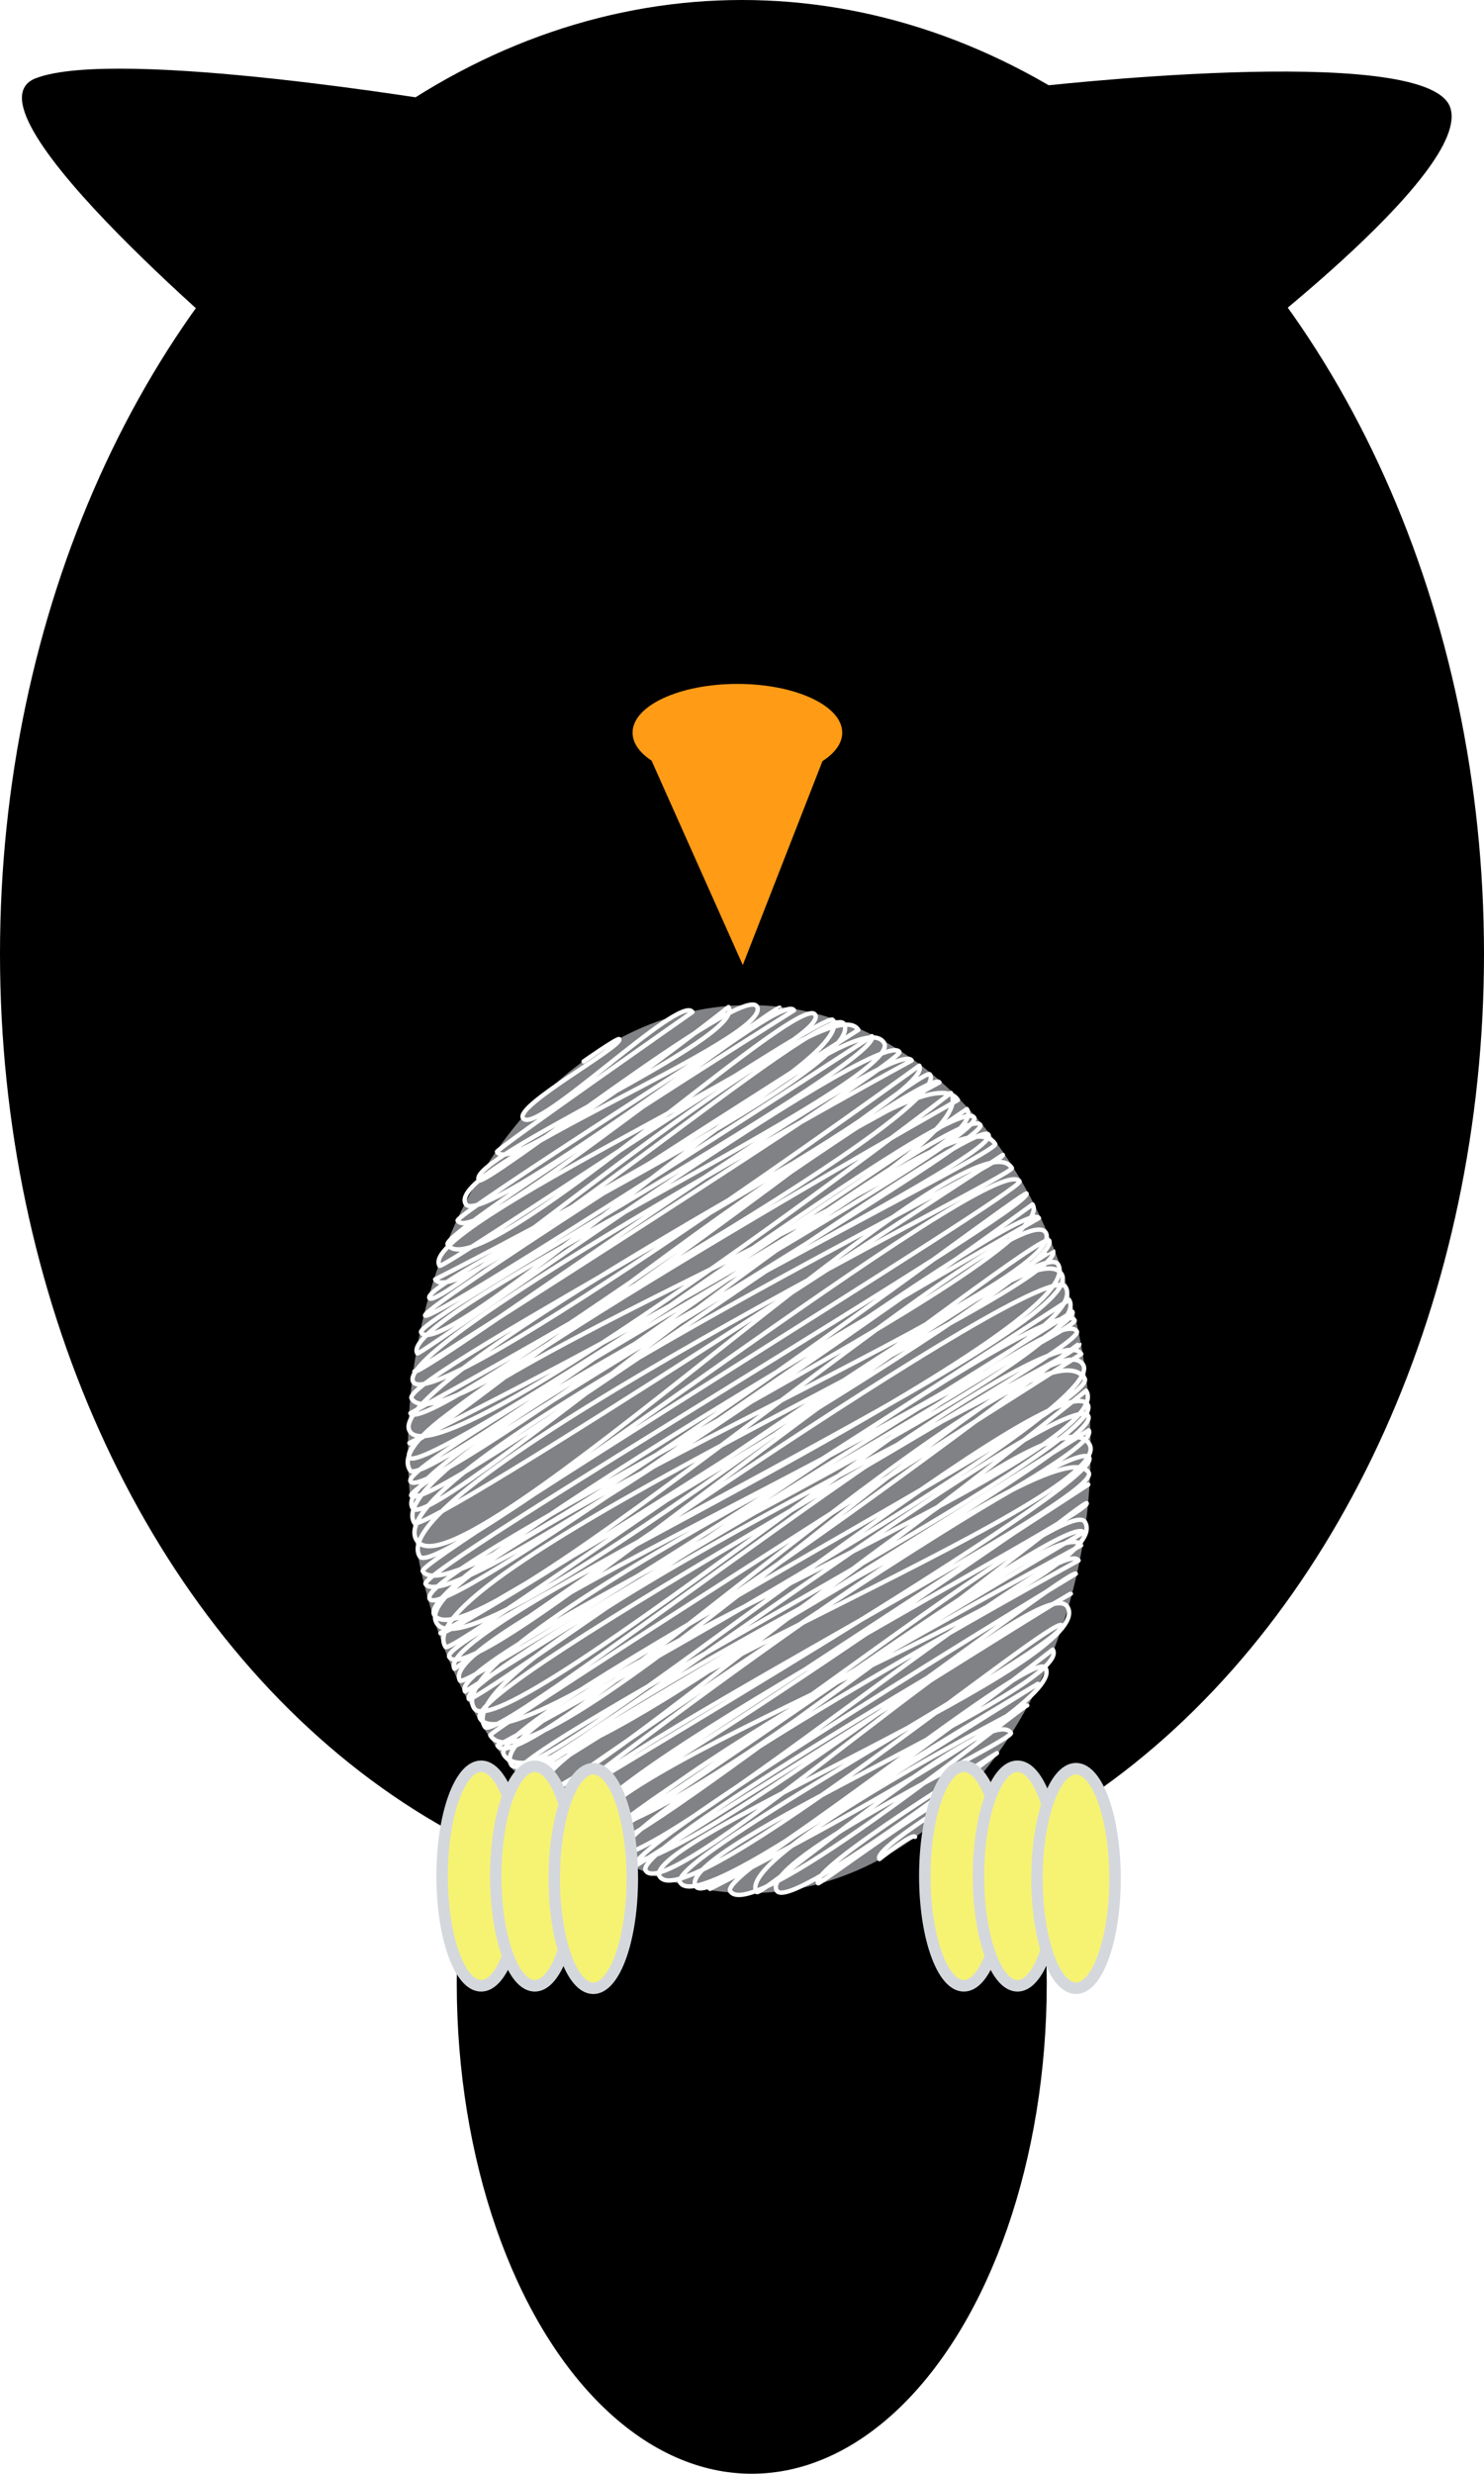 <?xml version="1.0" encoding="utf-8"?>
<!-- Generator: Adobe Illustrator 16.0.0, SVG Export Plug-In . SVG Version: 6.00 Build 0)  -->
<!DOCTYPE svg PUBLIC "-//W3C//DTD SVG 1.1//EN" "http://www.w3.org/Graphics/SVG/1.1/DTD/svg11.dtd">
<svg version="1.1" id="Layer_1" xmlns="http://www.w3.org/2000/svg" xmlns:xlink="http://www.w3.org/1999/xlink" x="0px" y="0px"
	 width="304.352px" height="507px" viewBox="0 0 304.352 507" enable-background="new 0 0 304.352 507" xml:space="preserve">
<pattern  x="52.676" y="354" width="132.126" height="130.077" patternUnits="userSpaceOnUse" id="SVGID_1_" viewBox="0 -130.077 132.126 130.077" overflow="visible">
	<g>
		<polygon fill="none" points="0,0 132.126,0 132.126,-130.077 0,-130.077 		"/>
		<g>
			<polygon fill="none" points="0,-130.077 132.126,-130.077 132.126,0 0,0 			"/>
			<polygon fill="#593D16" points="0,-129.948 0.125,-1.264 132.125,-1.393 132,-130.077 			"/>
			<polygon fill="#CA904F" points="0.07,-58 0.102,-24.619 132.102,-24.746 132.069,-58.129 			"/>
			<polygon fill="#845B24" points="0.082,-45.113 0.126,0 132.126,-0.128 132.082,-45.24 			"/>
		</g>
	</g>
</pattern>
<pattern  x="52.676" y="354" width="82.553" height="75.857" patternUnits="userSpaceOnUse" id="SVGID_2_" viewBox="0 -75.857 82.553 75.857" overflow="visible">
	<g>
		<polygon fill="none" points="0,0 82.553,0 82.553,-75.857 0,-75.857 		"/>
		<g>
			<polygon fill="none" points="0,-75.857 82.553,-75.857 82.553,0 0,0 			"/>
			<polygon fill="#CA904F" points="82.553,-75.857 0,-75.857 0,0 82.553,0 			"/>
			<g>
				<path fill="#FFFFFF" stroke="#000000" d="M28.629-25.059"/>
				<g>
					<path fill="#B35537" d="M31.996-19.279c0,0,14.005,4.014,15.127-0.502c0,0-1.272-7.675-15.193-2.38L31.996-19.279z"/>
					<path fill="#B35537" d="M27.076-15.484c0,0,0.968,12.83,7.096,10.905c6.129-1.925-1.13-11.034-4.192-11.546
						c-3.065-0.514-0.484-0.643-0.484-0.643L27.076-15.484z"/>
					<path fill="#B35537" d="M30.463-16.896c0,0,9.354,8.211,12.739,6.543c3.388-1.668,5.161-4.49-3.708-7.185
						c-8.87-2.694-7.741-1.411-7.741-1.411L30.463-16.896z"/>
					<path fill="#B35537" d="M31.33-22.509c0,0,18.545-4.104,10.644-9.494c0,0-6.612-2.438-13.063,7.569L31.33-22.509z"/>
					<g>
						<path fill="#B35537" d="M19.598-18.002c0,0-15.804,3.977-10.32,8.467c5.482,4.49,12.417-6.8,12.417-6.8L19.598-18.002z"/>
						<path fill="#B35537" d="M22.662-16.158c0,0-9.354,12.316-1.613,11.676c7.741-0.643,5.482-10.393,4.838-10.906
							C25.242-15.9,22.662-16.158,22.662-16.158z"/>
						<path fill="#B35537" d="M28.715-24.841c0,0,10.033-9.324,2.574-12.339c-7.459-3.016-5.815,11.213-5.815,11.213L28.715-24.841z
							"/>
						<path fill="#B35537" d="M21.533-24.464c0,0-11.934-9.494-5.161-11.162c0,0,7.257-3.336,8.225,10.136L21.533-24.464z"/>
						<path fill="#B35537" d="M18.65-21.229c0,0-17.577-1.668-11.772-8.209c0,0,5.644-2.311,13.062,5.645L18.65-21.229z"/>
						<path fill="#B35537" d="M18.68-18.171c0,0-13.37,5.28-14.193,0.175c0,0-2.648-6.367,13.648-2.725L18.68-18.171z"/>
					</g>
				</g>
				<path fill="#D7D03D" d="M32.689-20.295c0-3.271-3.291-5.926-7.35-5.926s-7.348,2.652-7.348,5.926s3.289,5.928,7.348,5.928
					S32.689-17.021,32.689-20.295z"/>
				<path fill="#FFFFFF" stroke="#000000" d="M36.502-19.398"/>
			</g>
			<g>
				<path fill="#FFFFFF" stroke="#000000" d="M56.99-57.613"/>
				<g>
					<path fill="#B35537" d="M60.358-51.835c0,0,14.005,4.013,15.126-0.503c0,0-1.271-7.674-15.192-2.379L60.358-51.835z"/>
					<path fill="#B35537" d="M55.438-48.04c0,0,0.968,12.829,7.096,10.905c6.128-1.926-1.13-11.034-4.192-11.547
						c-3.065-0.514-0.484-0.641-0.484-0.641L55.438-48.04z"/>
					<path fill="#B35537" d="M58.825-49.451c0,0,9.353,8.211,12.739,6.543c3.387-1.668,5.16-4.49-3.708-7.185
						c-8.87-2.695-7.741-1.412-7.741-1.412L58.825-49.451z"/>
					<path fill="#B35537" d="M59.691-55.064c0,0,18.545-4.105,10.645-9.494c0,0-6.612-2.438-13.063,7.568L59.691-55.064z"/>
					<g>
						<path fill="#B35537" d="M47.96-50.557c0,0-15.804,3.977-10.321,8.467s12.418-6.801,12.418-6.801L47.96-50.557z"/>
						<path fill="#B35537" d="M51.023-48.713c0,0-9.354,12.316-1.612,11.674c7.74-0.643,5.481-10.393,4.837-10.904
							C53.604-48.457,51.023-48.713,51.023-48.713z"/>
						<path fill="#B35537" d="M57.077-57.396c0,0,10.033-9.324,2.573-12.34c-7.459-3.015-5.814,11.213-5.814,11.213L57.077-57.396z"
							/>
						<path fill="#B35537" d="M49.895-57.02c0,0-11.934-9.494-5.16-11.164c0,0,7.257-3.334,8.225,10.137L49.895-57.02z"/>
						<path fill="#B35537" d="M47.012-53.783c0,0-17.576-1.668-11.771-8.211c0,0,5.644-2.31,13.062,5.645L47.012-53.783z"/>
						<path fill="#B35537" d="M47.042-50.727c0,0-13.371,5.279-14.193,0.176c0,0-2.648-6.367,13.648-2.727L47.042-50.727z"/>
					</g>
				</g>
				<path fill="#D7D03D" d="M61.051-52.85c0-3.272-3.29-5.926-7.35-5.926c-4.058,0-7.348,2.652-7.348,5.926s3.29,5.927,7.348,5.927
					C57.761-46.923,61.051-49.576,61.051-52.85z"/>
				<path fill="#FFFFFF" stroke="#000000" d="M64.863-51.953"/>
			</g>
		</g>
	</g>
</pattern>
<path d="M92.593,21.111c0,0-68.403-11.527-85.239-5.08c-16.836,6.445,46.311,58.921,46.311,58.921L92.593,21.111z"/>
<path d="M248.817,75.185c0,0,53.819-39.989,48.534-53.353c-5.281-13.364-86.144-3.939-86.144-3.939L248.817,75.185z"/>
<ellipse cx="154.176" cy="406.5" rx="60.5" ry="100.5"/>
<ellipse cx="152.176" cy="195.5" rx="152.176" ry="195.5"/>
<pattern  id="SVGID_3_" xlink:href="#SVGID_1_" patternTransform="matrix(0.457 -0.547 -0.567 -0.422 -9342.155 -6864.788)">
</pattern>
<path fill="url(#SVGID_3_)" d="M-310.666,502.963c0,0-54.922,14.789-102.637-15.141c-5.363-3.367-20.021-13.818-26.805-18.687
	c-15.583-11.174-44.318-37.782-64.354-91.692c0,0,56.357-18.779,126.209,22.272C-378.252,399.717-306.312,444.939-310.666,502.963z"
	/>
<path fill="#845B24" d="M-337.058,424.047c-50.288,54.984,68.725,183.373,153.501,183.373c84.775,0,200.794-123.486,153.5-183.373
	c-47.294-59.885-68.725-183.369-153.5-183.369C-268.334,240.678-286.77,369.068-337.058,424.047z"/>
<ellipse fill="#593D16" cx="-184.069" cy="274.852" rx="24.315" ry="18.025"/>
<path fill="#593D16" d="M-59.07,183.636c0,16.38-24.36,29.657-54.408,29.657c-30.051,0-54.412-13.277-54.412-29.657
	c0-16.38,0-59.318,54.412-29.658C-59.07,183.636-59.07,167.256-59.07,183.636z"/>
<path fill="#593D16" d="M-300.837,183.636c0,16.378,26.141,29.657,58.385,29.657s58.381-13.279,58.381-29.657
	c0-16.38,0-59.318-58.381-29.661C-300.837,183.636-300.837,167.256-300.837,183.636z"/>
<polygon fill="#593D16" points="-210.881,261.139 -208.616,253.115 -305.772,231.869 -308.036,239.895 "/>
<path fill="#CA904F" d="M-312.874,640.143c-13.247-12.926-2.796-40.231,23.34-60.985c26.141-20.758,58.07-27.109,71.316-14.188
	c13.249,12.928,47.976,46.808-23.341,60.988C-312.874,640.143-299.626,653.066-312.874,640.143z"/>
<path fill="#CA904F" d="M-53.084,634.268c11.896-13.403,0.033-39.065-26.501-57.315c-26.538-18.252-57.701-22.18-69.598-8.777
	c-11.901,13.406-43.094,48.545,26.501,57.32C-53.084,634.268-64.982,647.672-53.084,634.268z"/>
<pattern  id="SVGID_4_" xlink:href="#SVGID_2_" patternTransform="matrix(1.014 0 0 -1.119 -68.243 -17956.281)">
</pattern>
<path fill="url(#SVGID_4_)" d="M-254.15,435.098c0,53.832,32.072,97.474,71.636,97.474c39.568,0,71.642-43.642,71.642-97.474
	c0-53.834-32.072-97.474-71.642-97.474C-222.078,337.624-254.15,381.264-254.15,435.098z"/>
<g>
	<path fill="#CA904F" d="M-280.169,315.77c12.357,8.64,11.931,27.269-0.951,41.611c-12.884,14.346-33.346,18.965-45.703,10.328
		c-12.357-8.641-11.933-27.27,0.949-41.613C-312.99,311.752-292.525,307.129-280.169,315.77z"/>
	<polygon fill="#CA904F" points="-343.488,301.266 -316.16,309.141 -333.424,326.895 	"/>
	<polygon fill="#CA904F" points="-298.391,281.895 -286.598,305.027 -313.104,305.716 	"/>
	<polygon fill="#CA904F" points="-366.062,338.855 -338.443,331.811 -341.402,355.059 	"/>
</g>
<g>
	<path fill="#CA904F" d="M-126.523,50.751c-11.587,9.43-32.438,6.211-46.572-7.191c-14.136-13.396-16.196-31.902-4.608-41.332
		c11.589-9.428,32.439-6.209,46.574,7.189C-116.995,22.82-114.935,41.324-126.523,50.751z"/>
	<polygon fill="#CA904F" points="-100.558,-2.11 -113.577,20.458 -130.872,2.726 	"/>
	<polygon fill="#CA904F" points="-85.706,40.082 -113.479,46.804 -110.199,23.642 	"/>
	<polygon fill="#CA904F" points="-139.314,-27.492 -135.627,-2.391 -161.275,-8.52 	"/>
</g>
<polygon fill="#593D16" points="-220.031,274.088 -220.157,265.82 -284.541,266.586 -284.413,274.854 "/>
<polygon fill="#593D16" points="-53.079,239.238 -55.48,231.246 -152.262,253.77 -149.863,261.764 "/>
<polygon fill="#593D16" points="-137.719,212.593 -137.846,204.325 -202.229,205.091 -202.101,213.358 "/>
<path fill="#D7D03D" d="M-256.356,192.974c0,0,15.309-55.153,50.737,4.861"/>
<path fill="#D7D03D" d="M-155.094,192.974c0,0,15.309-55.153,50.737,4.861"/>
<ellipse fill="#190C0C" cx="-230.987" cy="183.837" rx="11.232" ry="12.461"/>
<ellipse fill="#190C0C" cx="-130.465" cy="183.837" rx="11.231" ry="12.461"/>
<path fill="#CA904F" d="M-487.301-106.014c-26.88,12.987,49.477,79.526,110.507,79.526c61.032,0,140.372-72.226,110.506-79.526
	c-29.867-7.301-49.476-79.523-110.506-79.523C-437.824-185.538-460.42-118.999-487.301-106.014z"/>
<path fill="#F7F372" stroke="#D4D8DD" stroke-width="2.361" stroke-miterlimit="10" d="M211.315-197.274
	c30.736,0,55.613,22.758,55.613,50.798c0,28.117-24.877,50.897-55.613,50.897c-30.68,0-55.6-22.78-55.6-50.897
	C155.716-174.516,180.636-197.274,211.315-197.274z"/>
<path fill="#F7F372" stroke="#D4D8DD" stroke-width="2.361" stroke-miterlimit="10" d="M326.715-197.274
	c30.69,0,55.586,22.758,55.586,50.798c0,28.117-24.896,50.897-55.586,50.897c-30.726,0-55.631-22.78-55.631-50.897
	C271.084-174.516,295.99-197.274,326.715-197.274z"/>
<path d="M211.708-174.371c16.537,0,29.924,12.502,29.924,27.957c0,15.467-13.387,28.016-29.924,28.016
	c-16.513,0-29.896-12.549-29.896-28.016C181.813-161.869,195.196-174.371,211.708-174.371z"/>
<path d="M327.079-175.371c16.537,0,29.927,12.502,29.927,27.957c0,15.467-13.39,28.016-29.927,28.016
	c-16.509,0-29.873-12.549-29.873-28.016C297.206-162.869,310.571-175.371,327.079-175.371z"/>
<linearGradient id="SVGID_5_" gradientUnits="userSpaceOnUse" x1="-248.644" y1="97.514" x2="-132.725" y2="97.514" gradientTransform="matrix(1.02 -0.011 0.011 -0.836 -210.012 192.67)">
	<stop  offset="0" style="stop-color:#FFFFFF"/>
	<stop  offset="0.315" style="stop-color:#5E00BF"/>
	<stop  offset="1" style="stop-color:#000000"/>
</linearGradient>
<path fill="url(#SVGID_5_)" d="M-462.75,137.295c0,0,2.977-43.278,57.537-46.946c0,0,48.651-7.667,60.666,44.759L-462.75,137.295z"
	/>
<linearGradient id="SVGID_6_" gradientUnits="userSpaceOnUse" x1="-127.91" y1="131.801" x2="-11.988" y2="131.801" gradientTransform="matrix(1 -0.007 0.007 -0.881 -206.415 198.313)">
	<stop  offset="0" style="stop-color:#FFFFFF"/>
	<stop  offset="0.315" style="stop-color:#5E00BF"/>
	<stop  offset="1" style="stop-color:#000000"/>
</linearGradient>
<path fill="url(#SVGID_6_)" d="M-333.526,107.679c0,0,2.747-45.657,56.18-49.314c0,0,47.7-7.85,59.704,47.517L-333.526,107.679z"/>
<g>
	<ellipse fill="#808285" cx="153.676" cy="297" rx="70" ry="91"/>
	<g>
		<path fill="none" stroke="#FFFFFF" stroke-width="0.9" stroke-linecap="round" stroke-linejoin="round" d="M119.696,217.545
			c0,0,7.062-4.961,7.309-4.567c0.865,1.385-21.371,13.584-19.753,16.173c2.469,3.951,32.295-25.667,34.76-21.721
			c0,0-40.368,28.212-40.097,28.646c3.305,5.289,47.493-29.677,47.493-29.677c3.905,6.25-54.037,30.962-51.2,35.502
			c1.058,1.693,54.058-40.388,57.028-35.635c3.937,6.3-64.39,33.022-59.701,40.526c3.212,5.14,63.802-41.192,64.398-40.24
			c0.022,0.036-66.807,42.462-66.079,43.628c3.859,6.175,66.034-47.856,68.997-43.114c0,0-72.6,45.515-71.051,47.993
			c5.968,9.551,72.192-52.186,75.372-47.097c3.748,5.999-81.968,43.549-77.022,51.464c0.576,0.922,79.324-52.503,80.644-50.392
			c5.707,9.133-81.548,53.175-81.548,53.175c4.887,7.82,80.393-57.864,83.821-52.378c5.769,9.231-87.255,52.614-85,56.223
			c2.098,3.357,81.458-65.406,87.976-54.973c0,0-89.915,56.873-88.865,58.553c1.102,1.764,91.643-57.265,91.643-57.265
			c2.973,4.758-94.049,58.175-92.468,60.704c4.729,7.568,87.92-70.597,94.957-59.336c4.74,7.585-100.607,55.813-95.712,63.646
			c0.456,0.729,95.179-67.671,98.863-61.776c1.099,1.758-99.47,65.474-99.47,65.474c1.09,1.745,98.345-69.581,101.998-63.735
			c0,0-107.014,58.233-102.223,65.899c4.493,7.19,103.764-64.838,103.764-64.838c4.419,7.071-106.857,63.85-104.118,68.234
			c7.177,11.486,104.699-69.015,106.313-66.432c5.16,8.258-106.553,69.437-106.553,69.437c3.465,5.546,105.955-71.879,108.504-67.8
			c0,0-114.918,61.442-108.632,71.501c6.739,10.785,110.971-69.342,110.971-69.342c8.107,12.975-111.054,71.747-111.054,71.747
			c1.838,2.941,103.976-83.936,112.498-70.296c0,0-117.054,65.926-112.464,73.271c2.86,4.578,114.302-71.424,114.302-71.424
			c6.89,11.026-123.527,59.119-114.2,74.045c3.152,5.044,111.683-78.731,115.701-72.299c2.9,4.64-118.35,70.198-115.613,74.577
			c3.502,5.605,113.005-79.274,116.897-73.045c2.009,3.216-118.338,73.42-116.755,75.953c3.089,4.943,115.558-78.538,118.402-73.986
			c3.257,5.211-125.015,65.502-118.099,76.57c3.889,6.224,110.368-89.227,119.473-74.655c1.367,2.187-127.714,63.899-119.121,77.65
			c1.788,2.861,120.686-75.413,120.686-75.413c1.189,1.903-129.122,64.748-120.229,78.978
			c8.375,13.403,113.575-89.92,122.092-76.291c0.943,1.51-130.22,65.558-121.434,79.619c3.721,5.954,118.31-84.4,123.016-76.869
			c1.055,1.687-123.724,77.782-122.423,79.863c6.859,10.977,123.211-78.405,123.847-77.388
			c1.787,2.859-125.032,77.201-123.263,80.033c5.395,8.633,124.489-77.79,124.489-77.79c6.755,10.81-127.523,74.624-123.624,80.864
			c3.627,5.805,121.451-83.636,124.932-78.066c0,0-128.993,73.351-124.017,81.314c7.557,12.093,119.657-87.547,125.399-78.358
			c6.61,10.579-133.267,66.66-124.872,80.095c7.836,12.541,123.778-81.365,125.585-78.474c4.023,6.439-124.84,80.484-124.84,80.484
			c1.199,1.919,125.495-78.616,125.584-78.474c4.602,7.363-133.765,66.538-124.533,81.312c1.323,2.117,121.019-85.78,125.584-78.474
			c8.15,13.043-127.774,75.802-124.826,80.52c5.529,8.848,117.545-91.341,125.585-78.475c6.9,11.044-130.115,71.936-124.511,80.904
			c0,0,120.986-85.195,125.298-78.295c8.332,13.334-130.847,70.027-124.16,80.729c1.338,2.141,124.913-78.054,124.913-78.054
			c7.559,12.096-128.77,72.443-123.872,80.282l124.561-77.834c2.799,4.479-127.105,74.063-123.791,79.366
			c1.065,1.705,119.496-85.22,124.237-77.632c1.62,2.592-132.045,65.287-123.154,79.517c5.792,9.27,118.251-85.803,123.604-77.236
			c2.383,3.812-126.574,72.649-122.399,79.329c7.719,12.354,122.716-77.094,122.901-76.797
			c1.806,2.891-131.141,63.749-121.903,78.534c2.772,4.437,115.737-86.966,122.318-76.434c0,0-121.759,77.282-121.222,78.142
			c9.289,14.864,113.936-88.206,121.581-75.973c6.113,9.784-120.086,78.109-120.086,78.109
			c5.62,8.993,110.687-90.828,120.422-75.249c3.468,5.55-123.515,70.079-119.125,77.104c9.312,14.901,119.416-74.619,119.416-74.619
			c8.167,13.069-125.745,64.116-117.859,76.736c4.198,6.718,112.001-83.764,118.192-73.855
			c5.015,8.025-119.616,71.05-116.897,75.402c2.376,3.803,112.56-80.185,116.987-73.102c3.98,6.37-117.375,71.809-115.333,75.075
			l115.447-72.14c4.149,6.64-120.119,63.865-113.797,73.981c4.733,7.575,105.127-85.225,113.906-71.176
			c7.082,11.333-120.713,59.266-112.2,72.891c0,0,108.588-75.871,112.192-70.104c3.3,5.281-110.679,71.42-110.334,71.972
			c0,0,103.12-80.253,110.227-68.878c3.456,5.53-112.862,63.538-108.645,70.286c3.759,6.016,107.818-69.027,108.561-67.837
			c0,0-106.524,69.21-106.085,69.912c8.312,13.302,105.029-67.27,105.767-66.09c1.387,2.22-108.958,58.891-103.231,68.057
			c4.194,6.711,98.637-70.976,102.834-64.259c7.872,12.598-108.979,53.026-101.301,65.313c2.242,3.587,97.776-68.341,101.031-63.132
			c0,0-102.031,59.917-99.26,64.35c3.357,5.374,93.528-70.18,98.803-61.738c0.176,0.281-102.256,53.96-96.533,63.118
			c4.682,7.494,91.891-66.523,95.981-59.976c0,0-98.452,53.898-93.959,61.088c5.467,8.75,92.276-60.14,93.391-58.357
			c0,0-92.779,56.066-90.374,59.915c0,0,89.156-56.167,89.361-55.839c0,0-90.332,51.738-87.202,56.746
			c4.957,7.933,81.065-62.742,86.497-54.05c6.783,10.854-87.982,48.275-83.619,55.258c5.421,8.676,80.937-53.812,82.392-51.484
			c2.14,3.425-81.279,47.786-78.19,52.729c5.065,8.106,76.41-47.746,76.41-47.746c4.64,7.425-78.002,40.871-73.218,48.526
			c3.557,5.693,68.958-49.194,71.702-44.804c4.989,7.983-68.773,45.32-68.773,45.32l67.247-42.021c0,0-65.483,38.695-63.113,42.487
			c4.54,7.267,60.607-38.571,60.922-38.068c0,0-60.111,30.879-55.514,38.236c0.864,1.383,48.044-39.198,52.169-32.599
			c0.887,1.419-51.935,26.078-48.012,32.356c2.679,4.286,45.147-28.212,45.147-28.212s-38.594,23.627-36.688,26.677
			c0.238,0.381,29.255-21.387,30.65-19.152c0.316,0.505-19.43,12.012-18.07,14.188c0,0,6.793-5.386,7.306-4.565"/>
	</g>
</g>
<path fill="#FF9B15" d="M151.233,140.168c-11.874,0-21.5,4.474-21.5,9.993c0,2.134,1.442,4.11,3.895,5.733l18.71,41.897L168.676,156
	c2.55-1.643,4.058-3.659,4.058-5.839C172.733,144.642,163.107,140.168,151.233,140.168z"/>
<ellipse fill="#F7F372" stroke="#D4D8DD" stroke-width="2.361" stroke-miterlimit="10" cx="98.676" cy="384.5" rx="8" ry="22.5"/>
<ellipse fill="#F7F372" stroke="#D4D8DD" stroke-width="2.361" stroke-miterlimit="10" cx="109.676" cy="384.5" rx="8" ry="22.5"/>
<ellipse fill="#F7F372" stroke="#D4D8DD" stroke-width="2.361" stroke-miterlimit="10" cx="121.676" cy="385" rx="8" ry="22.5"/>
<ellipse fill="#F7F372" stroke="#D4D8DD" stroke-width="2.361" stroke-miterlimit="10" cx="197.676" cy="384.5" rx="8" ry="22.5"/>
<ellipse fill="#F7F372" stroke="#D4D8DD" stroke-width="2.361" stroke-miterlimit="10" cx="208.676" cy="384.5" rx="8" ry="22.5"/>
<ellipse fill="#F7F372" stroke="#D4D8DD" stroke-width="2.361" stroke-miterlimit="10" cx="220.676" cy="385" rx="8" ry="22.5"/>
</svg>
